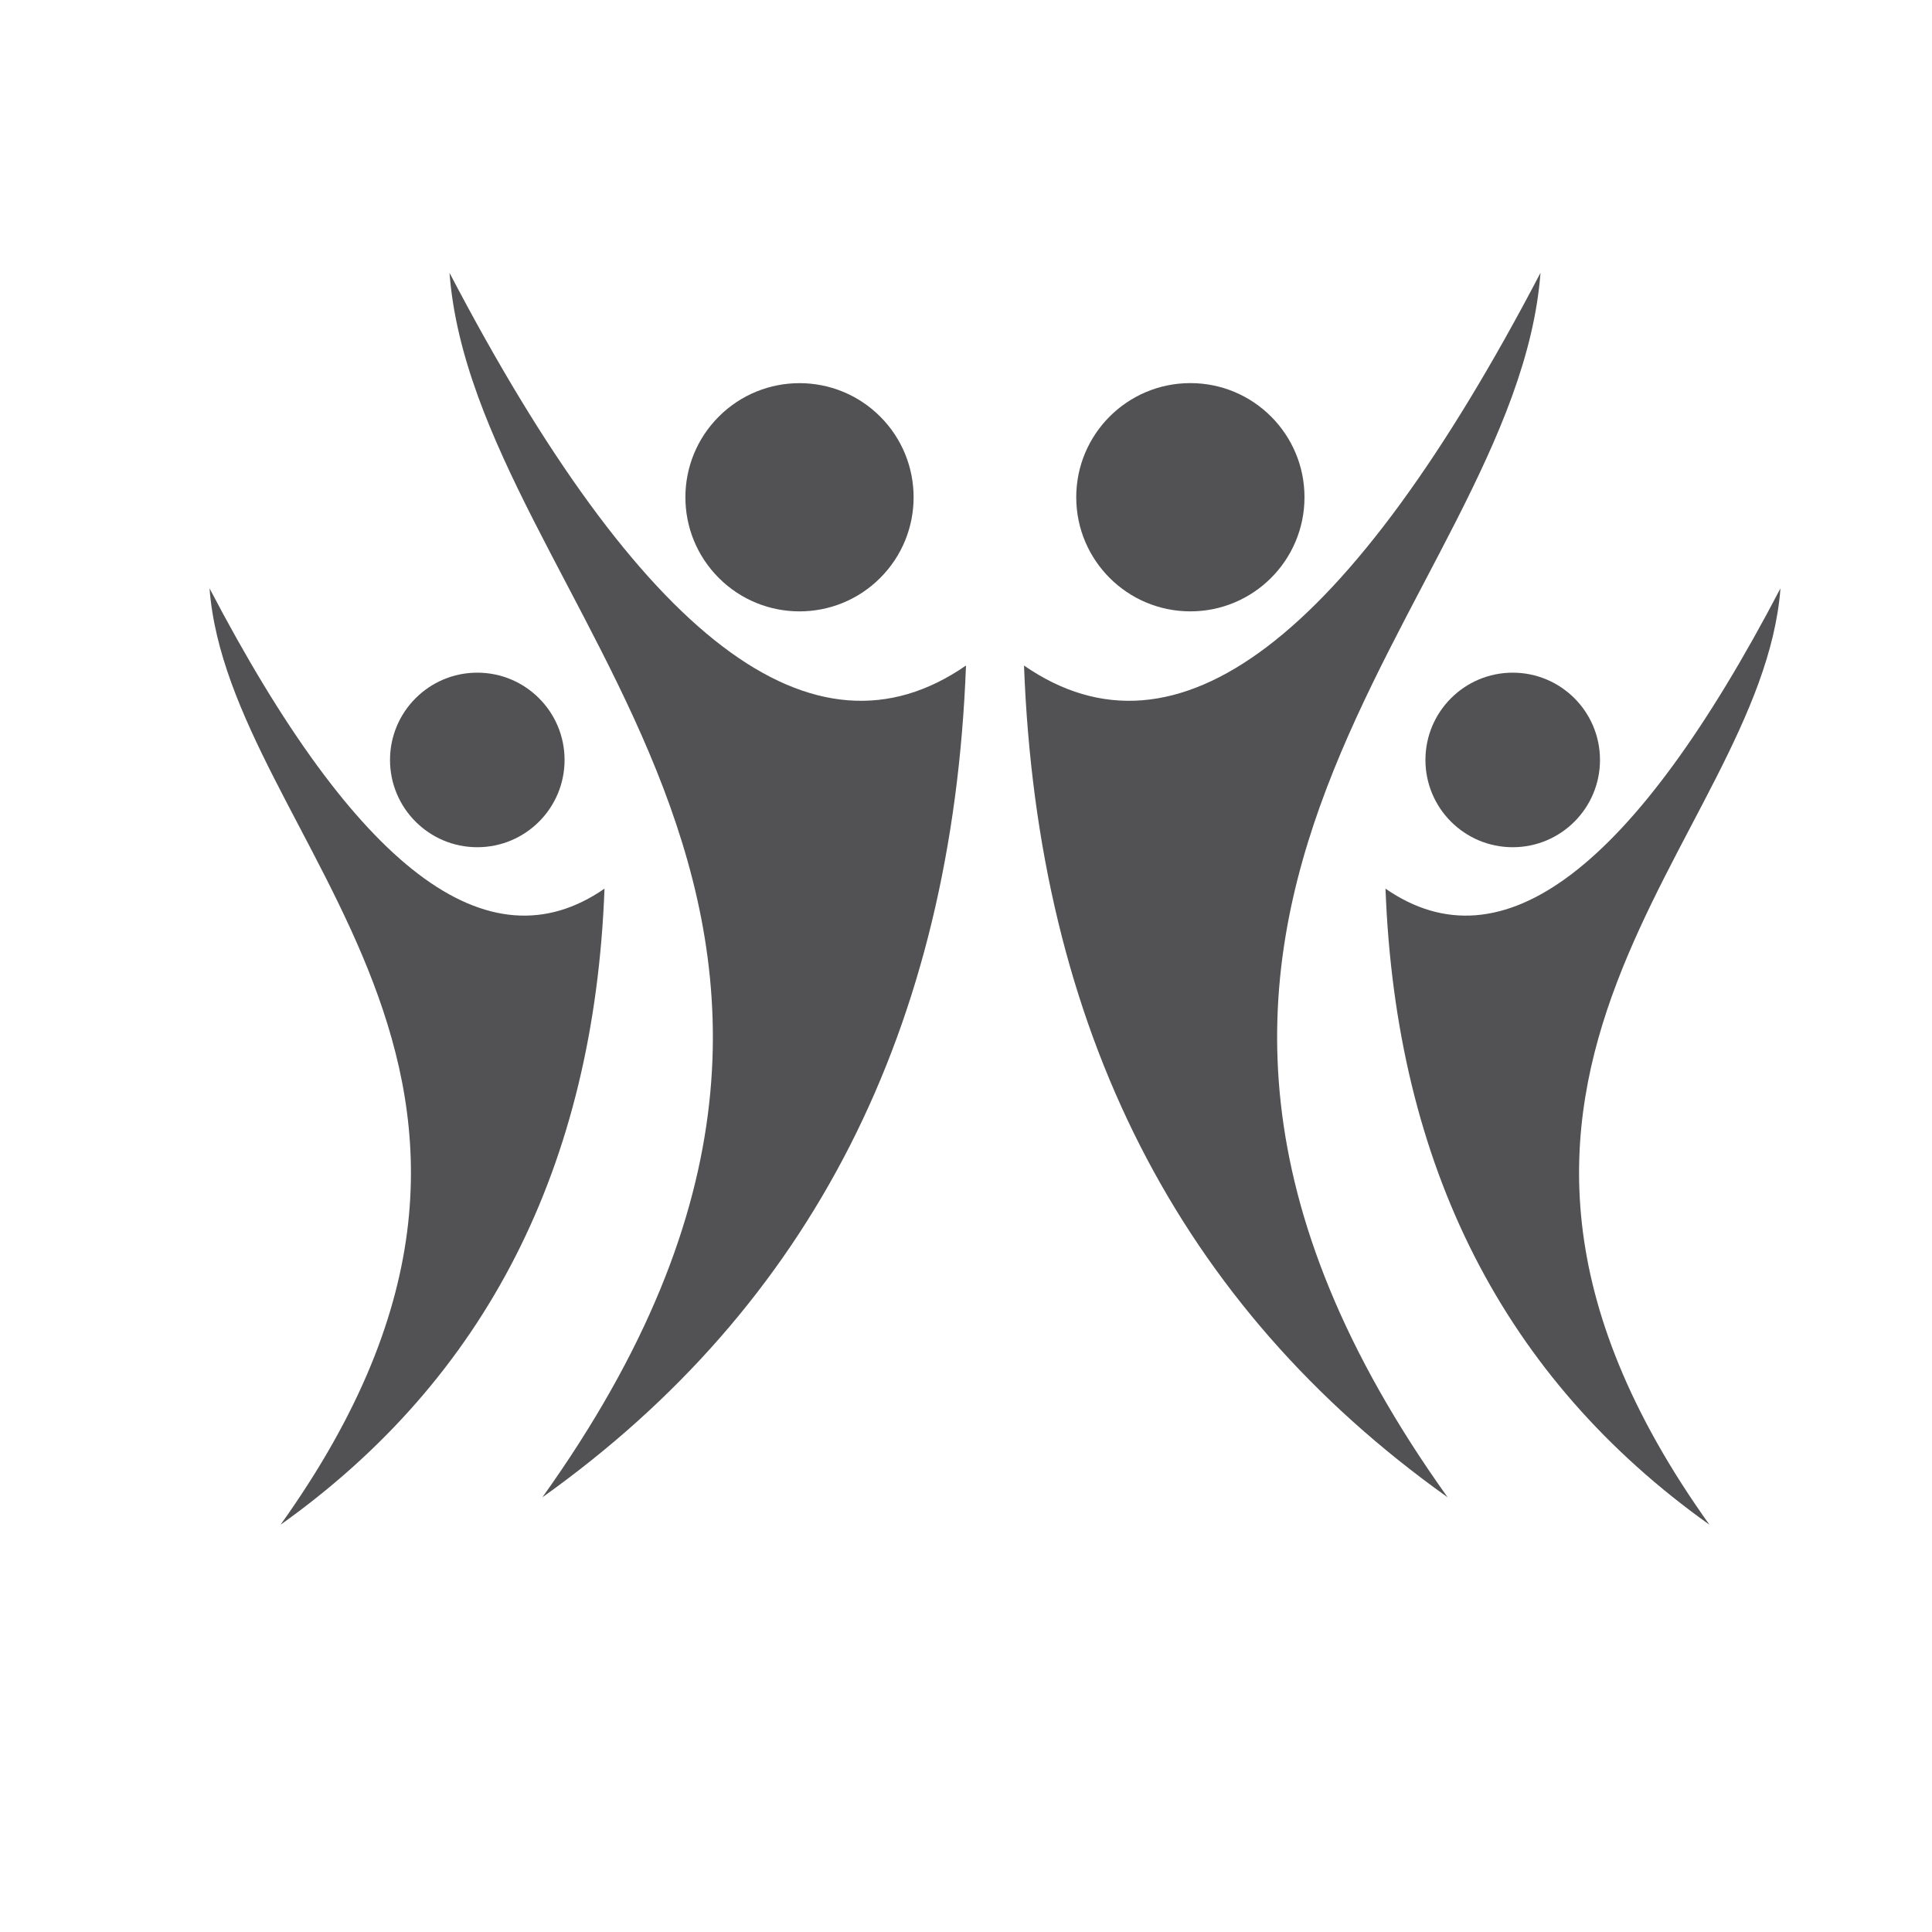 <?xml version="1.0" encoding="utf-8"?>
<!-- Generator: Adobe Illustrator 24.3.0, SVG Export Plug-In . SVG Version: 6.00 Build 0)  -->
<svg version="1.1" id="Layer_1" xmlns="http://www.w3.org/2000/svg" xmlns:xlink="http://www.w3.org/1999/xlink" x="0px" y="0px"
	 viewBox="0 0 4000 4000" style="enable-background:new 0 0 4000 4000;" xml:space="preserve">
<style type="text/css">
	.st0{fill-rule:evenodd;clip-rule:evenodd;fill:#525254;}
</style>
<g>
	<path class="st0" d="M930.67,564.89c51.86,685.19,1064.64,1314.61,192.24,2535.15c556.48-396.31,848.83-970.36,877.09-1722.14
		C1684.44,1596.21,1328,1325.21,930.67,564.89z"/>
	
		<ellipse transform="matrix(0.707 -0.707 0.707 0.707 -243.038 1472.192)" class="st0" cx="1655.57" cy="1029.47" rx="236.29" ry="236.29"/>
	<path class="st0" d="M433.83,1218.12c39.66,523.98,814.16,1005.31,147.01,1938.69c425.55-303.07,649.12-742.06,670.73-1316.96
		C1010.27,2006.79,737.68,1799.55,433.83,1218.12z"/>
	<circle class="st0" cx="988.19" cy="1573.39" r="180.7"/>
	<path class="st0" d="M3189.43,564.89c-397.33,760.32-753.77,1031.32-1069.33,813.01c28.26,751.78,320.62,1325.83,877.09,1722.14
		C2124.78,1879.5,3137.57,1250.08,3189.43,564.89z"/>
	<circle class="st0" cx="2464.52" cy="1029.47" r="236.29"/>
	<path class="st0" d="M3686.26,1218.12c-303.84,581.43-576.43,788.67-817.74,621.73c21.61,574.9,245.18,1013.89,670.73,1316.96
		C2872.11,2223.43,3646.61,1742.1,3686.26,1218.12z"/>
	<circle class="st0" cx="3131.91" cy="1573.39" r="180.7"/>
</g>
</svg>
